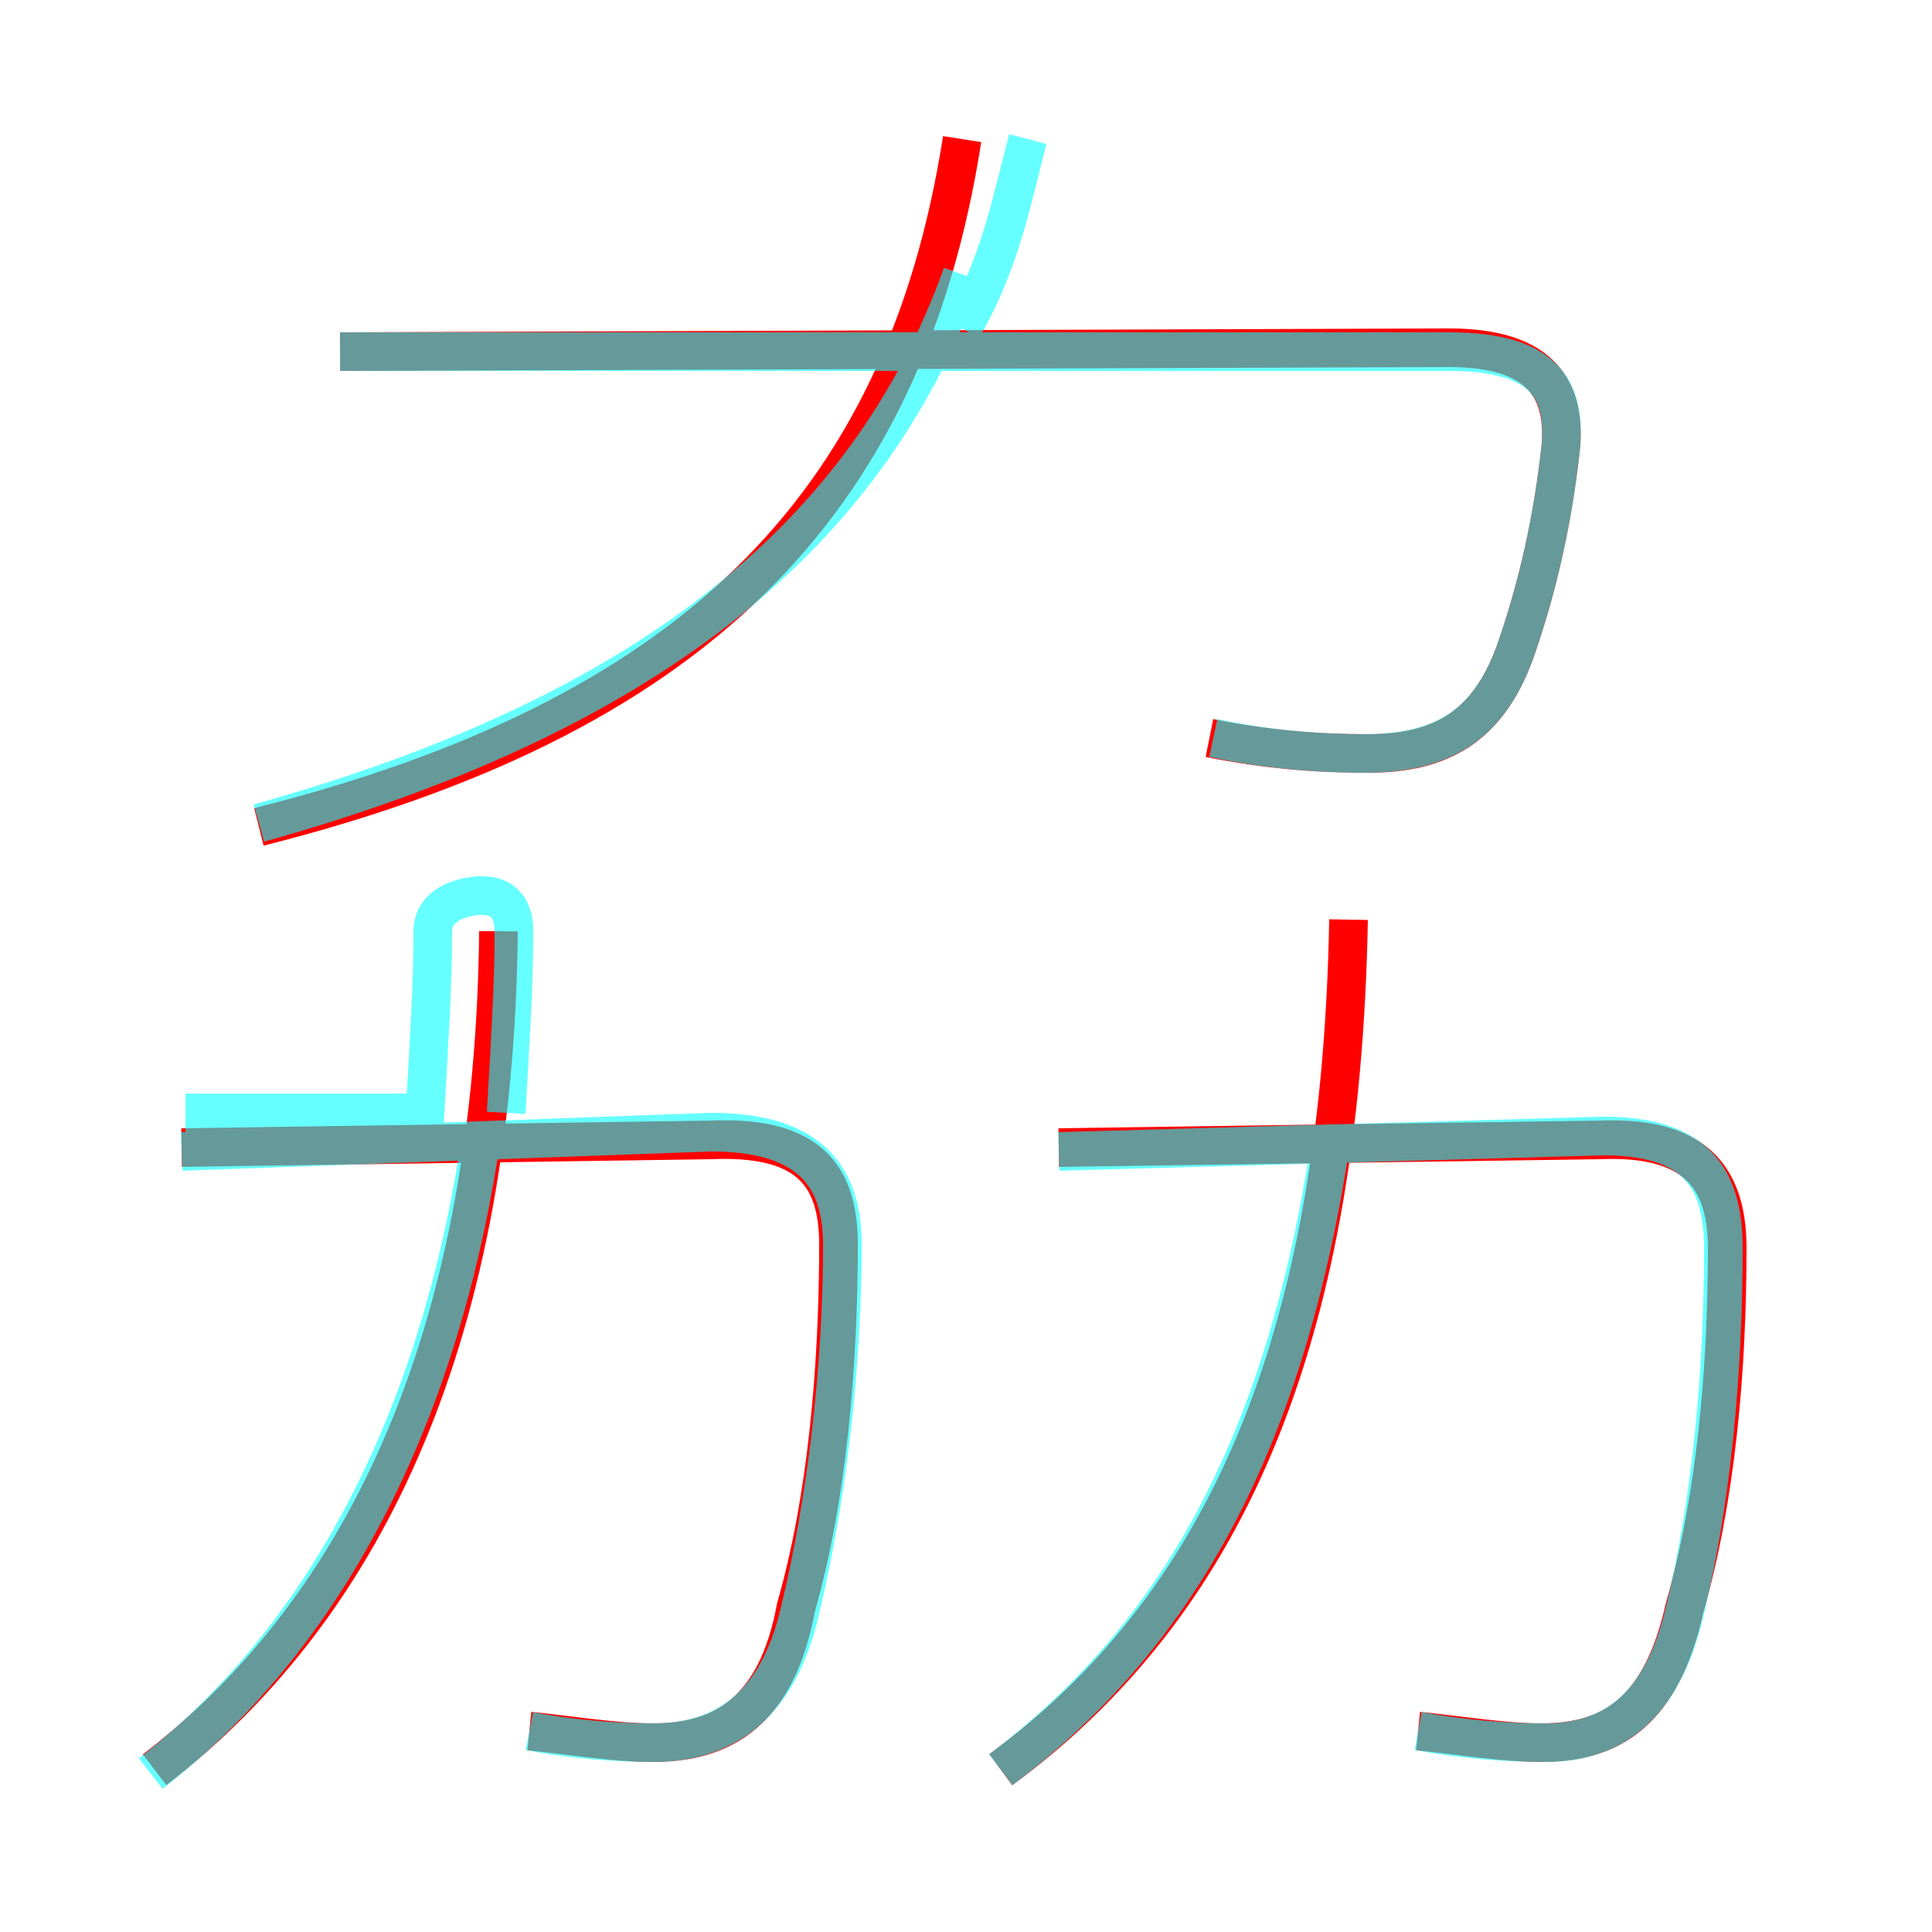 <?xml version='1.0' encoding='utf8'?>
<svg viewBox="0.0 -6.0 50.0 50.0" version="1.1" xmlns="http://www.w3.org/2000/svg">
<rect x="0.0" y="-6.0" width="50.0" height="50.0" fill="#333333" stroke="none"/>
<rect x="-1000" y="-1000" width="2000" height="2000" stroke="white" fill="white"/>
<g style="fill:none;stroke:rgba(255, 0, 0, 1);  stroke-width:1"><path d="M 31.3 -24.9 C 32.8 -24.6 34.1 -24.5 35.4 -24.5 C 37.3 -24.5 38.5 -25.2 39.2 -27.1 C 39.8 -28.8 40.2 -30.6 40.4 -32.5 C 40.5 -34.0 39.8 -35.0 37.5 -35.0 L 8.8 -34.9 M 4.0 1.8 C 9.6 -2.5 12.8 -9.7 12.9 -19.9 M 13.7 0.8 C 14.7 0.9 15.9 1.1 16.9 1.1 C 18.7 1.1 20.1 0.3 20.6 -2.4 C 21.4 -5.2 21.7 -8.6 21.7 -11.8 C 21.7 -13.7 20.8 -14.6 18.4 -14.5 L 4.7 -14.3 M 25.9 1.8 C 31.6 -2.4 34.7 -9.1 34.9 -20.2 M 36.7 0.8 C 37.7 0.9 38.9 1.1 39.9 1.1 C 41.7 1.1 43.0 0.3 43.6 -2.4 C 44.4 -5.2 44.7 -8.5 44.7 -11.7 C 44.7 -13.6 43.8 -14.6 41.4 -14.5 L 27.4 -14.3 M 6.7 -22.6 C 17.8 -25.4 23.4 -30.8 24.9 -40.4" transform="translate(0.0 38.0)" />
</g>
<g style="fill:none;stroke:rgba(0, 255, 255, 0.6);  stroke-width:1">
<path d="M 36.7 0.8 C 37.8 1.0 38.9 1.1 40.0 1.1 C 41.6 1.1 43.0 0.3 43.6 -2.3 C 44.3 -5.2 44.6 -8.5 44.6 -11.7 C 44.6 -13.6 43.8 -14.6 41.5 -14.6 L 27.4 -14.2 M 3.9 1.9 C 8.4 -1.6 11.3 -7.2 12.4 -14.2 M 13.7 0.8 C 14.7 1.0 15.9 1.1 16.9 1.1 C 18.6 1.1 20.1 0.3 20.7 -2.3 C 21.4 -5.2 21.8 -8.6 21.8 -11.8 C 21.8 -13.7 20.8 -14.7 18.4 -14.7 L 4.7 -14.2 M 13.1 -15.2 C 13.2 -17.0 13.3 -18.4 13.3 -19.9 C 13.3 -20.7 12.8 -20.9 12.2 -20.8 C 11.6 -20.7 11.2 -20.4 11.2 -19.9 C 11.2 -18.4 11.1 -17.0 11.0 -15.2 L 4.8 -15.2 M 25.9 1.8 C 30.4 -1.6 33.2 -6.5 34.4 -14.2 M 6.7 -22.7 C 16.4 -25.4 22.4 -29.9 24.9 -36.9 M 31.4 -24.9 C 32.8 -24.6 34.2 -24.5 35.3 -24.5 C 37.3 -24.5 38.5 -25.2 39.2 -27.1 C 39.8 -28.8 40.2 -30.6 40.4 -32.5 C 40.5 -33.9 40.0 -34.9 37.5 -34.9 L 8.8 -34.9 M 24.9 -35.5 C 25.9 -37.2 26.2 -38.9 26.6 -40.4" transform="translate(0.0 38.0)" />
</g>
</svg>